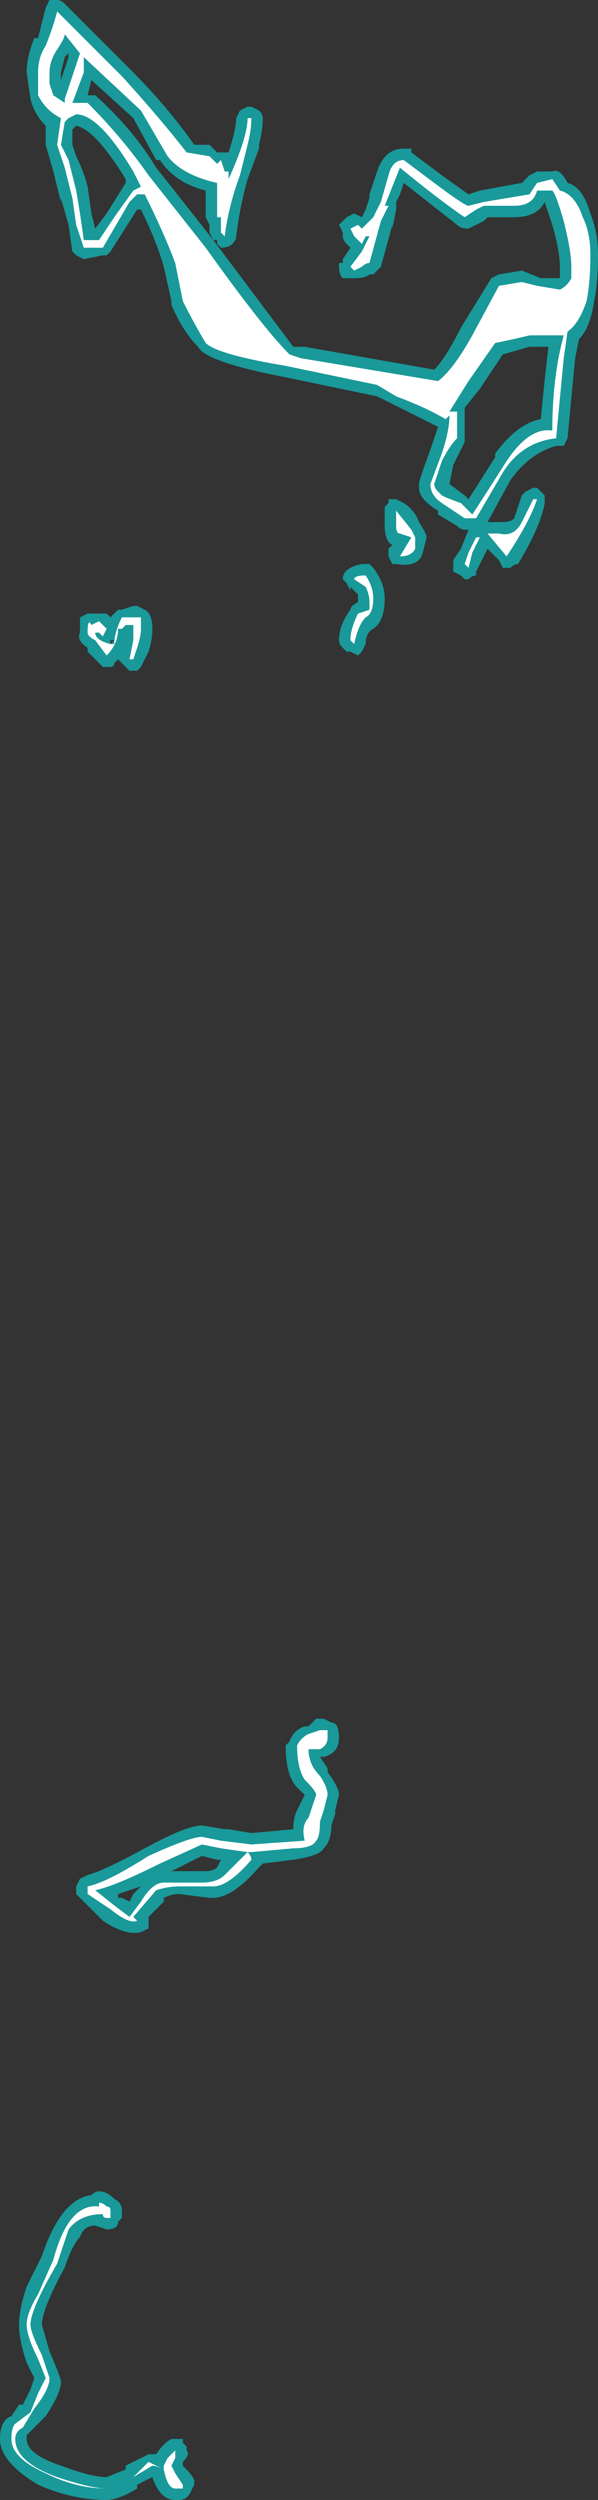 <?xml version="1.0" encoding="UTF-8" standalone="no"?>
<svg xmlns:ffdec="https://www.free-decompiler.com/flash" xmlns:xlink="http://www.w3.org/1999/xlink" ffdec:objectType="shape" height="32.8px" width="7.85px" xmlns="http://www.w3.org/2000/svg">
  <rect width="100%" height="100%" fill="#333333" stroke="none"/>
  <g transform="matrix(1.0, 0.0, 0.0, 1.0, 3.65, 16.85)">
    <path d="M1.1 -9.45 L1.2 -9.45 1.25 -9.4 Q1.4 -9.2 1.4 -9.0 1.4 -8.7 1.25 -8.6 1.15 -8.55 1.15 -8.4 L1.1 -8.3 1.05 -8.25 0.95 -8.3 0.9 -8.3 0.85 -8.35 Q0.8 -8.4 0.8 -8.45 0.8 -8.65 0.95 -8.85 0.95 -8.9 1.05 -8.95 L1.05 -9.05 0.95 -9.15 0.95 -9.1 0.9 -9.2 0.85 -9.25 Q0.85 -9.4 1.1 -9.45 M1.45 -10.25 L1.45 -10.3 1.55 -10.3 1.65 -10.25 Q1.8 -10.15 1.85 -10.0 1.95 -9.85 1.95 -9.8 L1.9 -9.6 Q1.85 -9.4 1.55 -9.45 L1.5 -9.45 1.45 -9.55 1.45 -9.65 1.5 -9.7 Q1.4 -9.75 1.4 -9.95 L1.4 -10.2 1.45 -10.25 M3.45 -11.35 Q3.5 -11.9 3.55 -12.3 L3.3 -12.3 2.95 -12.2 2.65 -11.75 2.45 -11.5 2.45 -11.05 2.3 -10.75 2.25 -10.5 2.45 -10.35 2.5 -10.3 2.85 -10.85 2.85 -10.9 Q3.15 -11.3 3.45 -11.35 M1.2 -14.3 L1.3 -14.6 Q1.4 -14.9 1.65 -14.9 L1.75 -14.9 1.75 -14.85 2.15 -14.55 2.5 -14.3 2.65 -14.35 3.2 -14.45 3.3 -14.55 3.4 -14.6 3.6 -14.6 Q3.7 -14.65 3.8 -14.45 4.0 -14.4 4.1 -14.05 4.2 -13.8 4.2 -13.5 4.2 -13.15 4.15 -12.9 4.1 -12.55 3.95 -12.4 L3.9 -12.15 3.8 -11.1 3.75 -11.0 Q3.7 -11.0 3.65 -11.0 3.3 -10.9 3.05 -10.55 L2.75 -10.0 2.95 -10.0 Q3.05 -10.0 3.1 -10.05 L3.2 -10.35 3.25 -10.4 3.35 -10.45 3.4 -10.45 3.5 -10.35 3.5 -10.25 Q3.45 -9.95 3.15 -9.45 3.1 -9.45 3.05 -9.4 3.0 -9.4 2.95 -9.4 L2.9 -9.5 2.75 -9.65 2.6 -9.35 2.6 -9.3 Q2.55 -9.3 2.5 -9.25 L2.45 -9.25 2.4 -9.3 2.3 -9.35 2.3 -9.5 2.4 -9.65 2.5 -9.9 2.45 -9.9 Q2.4 -9.9 2.35 -9.95 L2.1 -10.1 2.1 -10.15 Q1.85 -10.3 1.85 -10.45 L1.85 -10.5 Q1.85 -10.55 2.0 -10.95 L2.1 -11.25 1.3 -11.65 0.1 -11.9 Q-0.95 -12.1 -1.05 -12.3 -1.25 -12.5 -1.4 -12.85 L-1.4 -12.9 -1.5 -13.35 Q-1.6 -13.7 -1.8 -14.1 L-1.85 -14.1 -2.2 -13.55 -2.25 -13.5 -2.3 -13.5 -2.55 -13.45 -2.65 -13.5 -2.7 -13.55 -2.75 -13.9 -2.85 -14.25 -2.85 -14.2 -2.95 -14.6 -3.05 -14.95 -3.05 -15.2 Q-3.2 -15.35 -3.25 -15.55 L-3.3 -15.9 Q-3.3 -16.1 -3.2 -16.35 L-3.15 -16.35 Q-3.1 -16.55 -3.05 -16.75 L-3.0 -16.85 -2.9 -16.85 Q-2.85 -16.85 -2.8 -16.8 L-1.95 -15.95 Q-1.45 -15.45 -1.1 -14.95 L-0.9 -14.95 -0.8 -14.85 -0.65 -14.85 Q-0.55 -15.15 -0.55 -15.3 L-0.5 -15.4 -0.4 -15.45 -0.35 -15.45 -0.25 -15.4 Q-0.2 -15.35 -0.2 -15.3 -0.2 -15.15 -0.25 -14.95 L-0.25 -14.9 -0.4 -14.5 Q-0.5 -14.15 -0.55 -13.75 -0.55 -13.7 -0.6 -13.65 -0.65 -13.6 -0.75 -13.6 L-0.8 -13.65 -0.8 -13.7 -0.85 -13.7 -0.9 -13.8 -0.9 -13.9 -0.95 -14.0 -0.95 -14.35 Q-1.35 -14.45 -1.55 -14.75 L-1.6 -14.75 -1.9 -15.3 -2.45 -15.8 -2.5 -15.6 -2.4 -15.6 Q-1.9 -15.15 -1.6 -14.65 -1.4 -14.4 -0.85 -13.7 L0.2 -12.3 0.35 -12.3 2.05 -12.0 Q2.2 -12.15 2.4 -12.55 L2.8 -13.2 2.9 -13.25 3.2 -13.3 3.45 -13.2 3.7 -13.2 3.7 -13.35 Q3.7 -13.55 3.6 -13.9 L3.5 -14.2 Q3.4 -14.0 3.1 -14.0 L2.75 -14.0 2.7 -13.95 Q2.6 -13.9 2.5 -13.85 2.4 -13.85 2.35 -13.9 L1.65 -14.45 1.6 -14.3 1.55 -14.2 1.55 -14.1 1.5 -13.85 1.5 -13.9 1.35 -13.35 1.25 -13.25 1.2 -13.25 Q1.15 -13.2 1.0 -13.2 L0.85 -13.2 Q0.8 -13.25 0.8 -13.35 L0.8 -13.4 0.85 -13.4 0.85 -13.45 0.95 -13.6 0.9 -13.65 Q0.85 -13.7 0.85 -13.75 L0.85 -13.8 0.8 -13.9 0.9 -14.0 1.0 -14.05 1.1 -14.0 1.15 -14.1 1.2 -14.25 1.2 -14.3 M0.8 5.95 Q0.8 6.15 0.6 6.2 L0.55 6.2 0.65 6.35 0.65 6.4 Q0.8 6.6 0.8 6.7 L0.75 6.9 0.75 6.95 0.7 7.1 Q0.7 7.3 0.6 7.4 0.55 7.5 0.2 7.55 L-0.2 7.6 -0.25 7.65 Q-0.6 8.05 -0.85 8.05 L-0.9 8.05 -1.3 8.0 Q-1.4 8.0 -1.5 8.05 L-1.5 8.1 -1.7 8.3 -1.7 8.45 -1.8 8.5 Q-2.0 8.55 -2.3 8.35 L-2.65 8.0 -2.65 7.9 -2.6 7.8 -2.5 7.75 Q-2.3 7.7 -1.75 7.4 -1.2 7.1 -1.0 7.1 L-0.7 7.15 -0.65 7.15 -0.35 7.2 0.2 7.15 Q0.2 7.0 0.25 6.9 L0.35 6.7 0.25 6.6 Q0.1 6.45 0.1 6.05 L0.15 6.0 Q0.2 5.85 0.35 5.8 L0.4 5.8 0.5 5.7 0.6 5.7 0.7 5.75 Q0.8 5.75 0.8 5.95 M-2.65 -15.2 L-2.7 -15.15 -2.7 -14.95 -2.65 -14.8 Q-2.55 -14.6 -2.5 -14.4 L-2.45 -14.05 -2.4 -13.85 -2.25 -14.05 -2.0 -14.45 -2.0 -14.5 Q-2.4 -15.15 -2.65 -15.2 M-2.75 -16.1 L-2.75 -16.15 -2.8 -16.1 -2.85 -15.9 -2.85 -15.8 -2.75 -16.1 M-0.65 -14.6 L-0.65 -14.6 M-2.2 -8.45 L-2.2 -8.4 -2.15 -8.45 -2.2 -8.45 M-1.85 -8.9 L-1.75 -8.85 Q-1.65 -8.8 -1.65 -8.6 -1.65 -8.45 -1.7 -8.3 L-1.8 -8.1 -1.85 -8.05 -1.95 -8.05 -2.1 -8.2 -2.15 -8.15 Q-2.15 -8.1 -2.2 -8.1 L-2.3 -8.1 -2.5 -8.3 -2.5 -8.35 Q-2.65 -8.45 -2.6 -8.55 L-2.6 -8.75 -2.5 -8.8 -2.25 -8.8 -2.2 -8.75 -2.1 -8.85 -2.05 -8.85 -1.9 -8.9 -1.85 -8.9 M-1.2 7.7 L-0.95 7.7 Q-0.85 7.7 -0.8 7.65 L-0.75 7.55 -0.8 7.55 -1.0 7.5 -1.4 7.7 -1.2 7.7 M-1.9 8.0 L-1.8 7.9 -2.1 8.0 -2.1 8.05 -2.05 8.05 -1.95 8.1 -1.9 8.0 M-3.0 14.0 Q-2.85 14.35 -2.85 14.4 -2.85 14.55 -3.05 14.85 L-3.3 15.1 -3.3 15.15 Q-3.3 15.35 -2.85 15.5 -2.45 15.65 -2.25 15.65 L-2.0 15.55 -2.0 15.5 -1.7 15.35 -1.6 15.35 Q-1.5 15.2 -1.4 15.15 L-1.25 15.15 -1.25 15.2 -1.2 15.25 -1.2 15.3 Q-1.15 15.35 -1.25 15.45 L-1.25 15.5 Q-1.1 15.65 -1.1 15.7 L-1.1 15.75 -1.15 15.85 Q-1.2 15.95 -1.3 15.95 L-1.35 15.95 Q-1.55 15.95 -1.65 15.65 L-1.85 15.75 -1.85 15.8 Q-2.1 15.95 -2.25 15.95 -2.7 15.95 -3.15 15.75 -3.65 15.45 -3.65 15.15 -3.65 14.9 -3.5 14.85 L-3.4 14.7 -3.35 14.7 -3.25 14.5 -3.2 14.35 -3.3 14.15 Q-3.4 13.85 -3.4 13.65 -3.4 13.45 -3.3 13.15 L-3.1 12.75 Q-2.85 12.0 -2.45 11.95 -2.4 11.9 -2.35 11.9 -2.25 11.9 -2.15 12.0 -2.05 12.05 -2.05 12.15 L-2.05 12.25 -2.1 12.3 Q-2.1 12.4 -2.25 12.4 L-2.4 12.35 Q-2.55 12.35 -2.6 12.5 -2.7 12.6 -2.8 12.9 -3.1 13.45 -3.1 13.65 L-3.0 14.0" fill="#00ffff" fill-opacity="0.502" fill-rule="evenodd" stroke="none"/>
    <path d="M2.9 -9.85 Q3.1 -9.8 3.2 -10.0 L3.35 -10.3 3.4 -10.3 Q3.3 -10.0 3.0 -9.55 L2.75 -9.85 2.9 -9.85 M1.15 -9.3 Q1.25 -9.15 1.25 -9.0 1.25 -8.8 1.15 -8.75 1.05 -8.65 1.0 -8.4 L0.95 -8.45 Q0.95 -8.6 1.05 -8.8 L1.2 -8.85 1.2 -8.95 Q1.2 -9.05 1.15 -9.15 L1.0 -9.25 Q1.0 -9.3 1.15 -9.3 M1.75 -9.9 L1.8 -9.8 1.8 -9.65 Q1.75 -9.55 1.6 -9.55 L1.75 -9.8 1.6 -9.85 Q1.55 -9.85 1.55 -9.95 L1.55 -10.15 1.75 -9.9 M2.6 -9.8 L2.65 -9.8 2.55 -9.6 2.5 -9.4 2.45 -9.45 2.5 -9.6 2.6 -9.8 M3.75 -12.45 L3.3 -12.45 Q3.1 -12.4 2.85 -12.35 L2.5 -11.85 2.25 -11.45 2.35 -11.45 2.35 -11.1 Q2.25 -11.0 2.15 -10.8 L2.05 -10.5 Q2.05 -10.45 2.1 -10.4 L2.15 -10.35 Q2.25 -10.3 2.4 -10.25 L2.55 -10.1 Q2.65 -10.25 3.0 -10.8 3.3 -11.25 3.6 -11.2 3.6 -11.9 3.75 -12.45 M1.35 -14.2 L1.45 -14.55 Q1.5 -14.75 1.65 -14.75 1.85 -14.6 2.05 -14.45 2.45 -14.15 2.5 -14.15 L2.7 -14.2 3.3 -14.3 3.4 -14.45 3.6 -14.5 3.7 -14.35 Q3.9 -14.3 4.0 -14.0 4.1 -13.8 4.1 -13.5 4.1 -13.15 4.05 -12.9 3.95 -12.6 3.8 -12.5 L3.75 -12.15 3.65 -11.1 Q3.2 -11.05 2.95 -10.65 L2.6 -10.05 2.45 -10.05 2.15 -10.25 Q2.0 -10.35 2.0 -10.5 L2.15 -10.9 Q2.25 -11.2 2.25 -11.4 L2.2 -11.35 Q1.95 -11.5 1.55 -11.65 L1.3 -11.8 0.1 -12.05 Q-0.8 -12.2 -0.95 -12.35 -1.1 -12.6 -1.25 -12.9 L-1.35 -13.4 Q-1.5 -13.8 -1.75 -14.3 L-1.85 -14.3 -1.95 -14.2 -2.3 -13.6 -2.55 -13.6 -2.65 -13.9 -2.7 -14.25 -2.8 -14.65 -2.9 -14.95 -2.85 -15.3 Q-3.05 -15.4 -3.15 -15.6 L-3.15 -15.9 Q-3.15 -16.1 -3.05 -16.25 -2.95 -16.5 -2.9 -16.7 L-2.05 -15.85 Q-1.55 -15.3 -1.2 -14.85 L-0.9 -14.8 -0.8 -14.7 -0.75 -14.75 -0.7 -14.6 -0.65 -14.6 Q-0.65 -14.65 -0.65 -14.5 -0.4 -15.05 -0.4 -15.3 L-0.35 -15.3 Q-0.35 -15.15 -0.4 -14.95 -0.45 -14.75 -0.5 -14.55 -0.65 -14.15 -0.7 -13.75 L-0.75 -13.8 -0.75 -14.0 -0.8 -14.0 -0.8 -14.45 Q-1.25 -14.55 -1.45 -14.8 L-1.8 -15.4 -2.55 -16.1 -2.55 -15.9 -2.7 -15.5 -2.5 -15.5 Q-2.05 -15.05 -1.7 -14.55 L-0.95 -13.6 Q-0.2 -12.55 0.15 -12.2 L0.3 -12.15 2.1 -11.85 Q2.3 -12.0 2.55 -12.45 L2.9 -13.1 3.2 -13.15 3.4 -13.1 3.7 -13.05 Q3.8 -13.1 3.85 -13.2 L3.85 -13.35 Q3.85 -13.55 3.75 -13.95 3.65 -14.3 3.6 -14.35 L3.4 -14.35 Q3.35 -14.15 3.1 -14.15 L2.7 -14.15 2.6 -14.1 2.45 -14.0 Q2.15 -14.2 1.6 -14.65 L1.4 -14.15 1.45 -14.15 1.35 -13.95 1.2 -13.4 Q1.15 -13.4 1.1 -13.35 L1.0 -13.3 0.95 -13.35 1.1 -13.55 1.2 -13.75 1.15 -13.75 1.1 -13.65 1.0 -13.75 0.95 -13.85 1.05 -13.9 1.1 -13.85 1.25 -14.0 1.35 -14.2 M0.4 5.9 L0.55 5.85 0.65 5.85 0.65 5.95 Q0.65 6.05 0.55 6.1 L0.4 6.1 Q0.4 6.3 0.55 6.45 0.65 6.6 0.65 6.7 L0.6 6.9 0.55 7.05 Q0.55 7.25 0.5 7.3 0.45 7.4 0.2 7.4 L-0.35 7.45 -0.4 7.45 Q-0.35 7.5 -0.35 7.55 -0.65 7.9 -0.85 7.9 L-1.3 7.9 Q-1.45 7.9 -1.6 7.95 L-1.9 8.3 -1.85 8.35 Q-1.95 8.4 -2.2 8.2 L-2.5 8.0 -2.5 7.9 Q-2.25 7.85 -1.7 7.5 -1.15 7.25 -1.0 7.25 L-0.75 7.3 -0.35 7.35 0.35 7.3 Q0.3 7.1 0.4 7.0 L0.5 6.7 Q0.5 6.65 0.35 6.5 0.25 6.35 0.25 6.05 0.3 5.95 0.4 5.9 M-1.9 -8.45 L-1.9 -8.65 -2.0 -8.65 -2.05 -8.6 -2.1 -8.6 Q-2.1 -8.4 -2.25 -8.25 L-2.4 -8.45 Q-2.5 -8.5 -2.5 -8.55 -2.5 -8.75 -2.45 -8.65 L-2.35 -8.7 -2.25 -8.6 -2.3 -8.5 -2.35 -8.55 -2.4 -8.55 Q-2.4 -8.45 -2.2 -8.4 L-2.15 -8.4 Q-2.15 -8.55 -2.05 -8.75 L-1.8 -8.75 -1.8 -8.6 Q-1.8 -8.5 -1.85 -8.35 L-1.9 -8.2 -1.95 -8.2 -1.9 -8.45 M-2.75 -15.3 L-2.8 -15.25 -2.85 -14.95 -2.75 -14.75 Q-2.7 -14.55 -2.65 -14.35 L-2.6 -14.05 -2.55 -13.7 -2.35 -13.7 -2.15 -14.0 -1.9 -14.35 -1.8 -14.4 -1.9 -14.6 Q-2.35 -15.35 -2.65 -15.35 L-2.75 -15.3 M-2.9 -16.2 Q-3.0 -16.05 -3.0 -15.9 L-3.0 -15.75 -2.95 -15.6 -2.8 -15.5 -2.8 -15.55 -2.6 -16.15 -2.8 -16.4 Q-2.8 -16.35 -2.9 -16.2 M-0.4 7.45 L-0.75 7.4 -1.0 7.35 -1.55 7.6 Q-2.15 7.9 -2.4 7.95 L-2.15 8.15 -1.95 8.3 -1.8 8.1 Q-1.65 7.85 -1.5 7.85 L-1.0 7.85 Q-0.8 7.85 -0.7 7.75 L-0.4 7.45 M-2.95 12.8 Q-2.75 12.05 -2.35 12.1 L-2.35 12.05 Q-2.3 12.05 -2.25 12.1 -2.2 12.1 -2.2 12.15 L-2.2 12.25 -2.25 12.25 Q-2.3 12.25 -2.3 12.2 -2.6 12.2 -2.75 12.4 -2.8 12.55 -2.9 12.85 -3.25 13.45 -3.25 13.65 -3.25 13.75 -3.1 14.05 L-3.0 14.35 Q-3.0 14.5 -3.2 14.75 L-3.35 15.0 Q-3.45 15.05 -3.45 15.15 -3.45 15.45 -2.9 15.65 -2.45 15.8 -2.25 15.8 -2.15 15.8 -1.9 15.65 L-1.7 15.45 -1.5 15.55 -1.5 15.5 -1.45 15.4 -1.35 15.3 -1.35 15.4 -1.4 15.5 -1.35 15.6 -1.25 15.75 -1.25 15.8 -1.35 15.8 Q-1.45 15.8 -1.5 15.55 -1.6 15.5 -1.65 15.5 L-1.9 15.65 Q-2.15 15.8 -2.25 15.8 -2.65 15.8 -3.05 15.6 -3.5 15.4 -3.5 15.15 -3.5 15.0 -3.45 14.95 L-3.25 14.8 -3.15 14.55 -3.05 14.35 -3.15 14.1 Q-3.3 13.8 -3.3 13.65 -3.3 13.5 -3.15 13.25 L-2.95 12.8" fill="#ffffff" fill-rule="evenodd" stroke="none"/>
  </g>
</svg>
